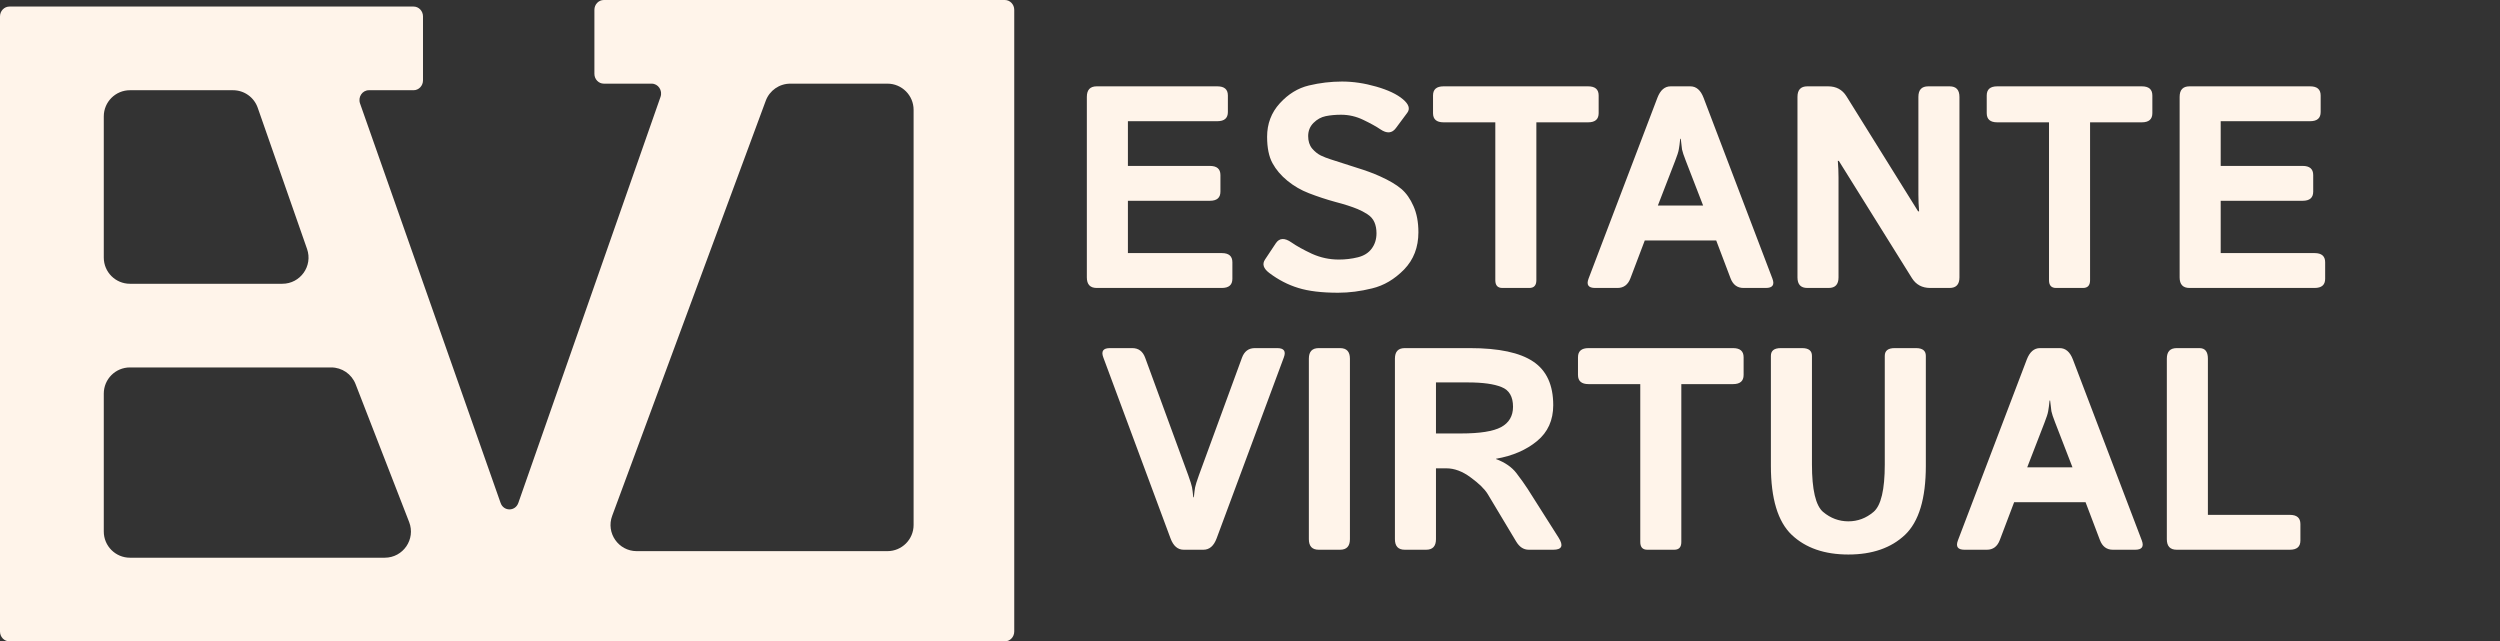 <svg width="191" height="49" viewBox="0 0 191 49" fill="none" xmlns="http://www.w3.org/2000/svg">
<rect x="0" y="0" width="191" height="49" fill="#333333" stroke="none"/>
<path fill-rule="evenodd" clip-rule="evenodd" d="M45.412 0.752V5.639C45.412 6.055 45.734 6.391 46.133 6.391H49.787C50.288 6.391 50.636 6.911 50.464 7.401L39.6 38.424C39.369 39.082 38.477 39.083 38.246 38.425L27.507 7.904C27.334 7.413 27.682 6.893 28.183 6.893H31.596C31.994 6.893 32.317 6.556 32.317 6.141V1.253C32.317 0.838 31.994 0.501 31.596 0.501H0.721C0.323 0.501 -8.39233e-05 0.838 -8.39233e-05 1.253V48.248C-8.39233e-05 48.663 0.323 49 0.721 49H76.767C77.166 49 77.488 48.663 77.488 48.248V0.752C77.488 0.337 77.166 0 76.767 0H46.133C45.734 0 45.412 0.337 45.412 0.752ZM67.799 42.107C68.904 42.107 69.799 41.212 69.799 40.107V8.391C69.799 7.287 68.904 6.391 67.799 6.391H60.38C59.543 6.391 58.794 6.912 58.504 7.697L46.769 39.413C46.286 40.719 47.252 42.107 48.645 42.107H67.799ZM19.69 8.233C19.41 7.43 18.652 6.893 17.802 6.893H9.929C8.824 6.893 7.929 7.788 7.929 8.893V19.68C7.929 20.785 8.824 21.68 9.929 21.68H21.57C22.948 21.68 23.913 20.321 23.459 19.021L19.69 8.233ZM7.929 30.072C7.929 28.967 8.824 28.072 9.929 28.072H25.302C26.127 28.072 26.867 28.578 27.166 29.348L31.259 39.885C31.768 41.196 30.801 42.609 29.394 42.609H9.929C8.824 42.609 7.929 41.713 7.929 40.609V30.072Z" fill="#FFF4EA"/>
<path d="M83.787 22C83.286 22 83.035 21.731 83.035 21.194V7.401C83.035 6.864 83.286 6.596 83.787 6.596H93.004C93.541 6.596 93.81 6.828 93.81 7.294V8.562C93.81 9.027 93.541 9.26 93.004 9.26H86.172V12.676H92.435C92.972 12.676 93.241 12.909 93.241 13.374V14.642C93.241 15.107 92.972 15.34 92.435 15.34H86.172V19.336H93.348C93.885 19.336 94.154 19.569 94.154 20.034V21.302C94.154 21.767 93.885 22 93.348 22H83.787ZM96.968 20.851C96.524 20.514 96.417 20.174 96.646 19.83L97.473 18.584C97.745 18.176 98.143 18.154 98.665 18.52C99.066 18.799 99.589 19.089 100.234 19.39C100.885 19.683 101.569 19.83 102.286 19.83C102.787 19.83 103.27 19.773 103.736 19.658C104.201 19.544 104.556 19.322 104.799 18.992C105.043 18.663 105.164 18.273 105.164 17.821C105.164 17.499 105.111 17.216 105.003 16.973C104.896 16.729 104.72 16.529 104.477 16.371C104.233 16.213 103.983 16.081 103.725 15.974C103.274 15.787 102.704 15.605 102.017 15.426C101.337 15.24 100.663 15.018 99.997 14.76C99.403 14.531 98.859 14.216 98.365 13.815C97.871 13.413 97.487 12.962 97.215 12.461C96.943 11.96 96.807 11.29 96.807 10.452C96.807 9.457 97.129 8.604 97.774 7.896C98.418 7.187 99.159 6.732 99.997 6.531C100.835 6.331 101.68 6.23 102.533 6.23C103.378 6.23 104.248 6.359 105.143 6.617C106.045 6.875 106.726 7.197 107.184 7.584C107.635 7.964 107.746 8.307 107.517 8.615L106.647 9.786C106.353 10.187 105.959 10.219 105.465 9.883C105.15 9.668 104.717 9.428 104.165 9.163C103.621 8.898 103.052 8.766 102.457 8.766C102.035 8.766 101.645 8.801 101.286 8.873C100.936 8.945 100.624 9.117 100.352 9.389C100.08 9.661 99.944 9.997 99.944 10.398C99.944 10.785 100.044 11.1 100.244 11.344C100.445 11.58 100.667 11.759 100.911 11.881C101.154 11.995 101.401 12.092 101.652 12.171C102.425 12.421 103.116 12.644 103.725 12.837C104.334 13.023 104.896 13.231 105.411 13.46C106.128 13.782 106.675 14.104 107.055 14.427C107.435 14.749 107.746 15.19 107.99 15.748C108.24 16.307 108.366 16.973 108.366 17.746C108.366 18.892 108 19.841 107.27 20.593C106.539 21.338 105.727 21.817 104.831 22.032C103.943 22.254 103.077 22.365 102.232 22.365C100.986 22.365 99.972 22.244 99.192 22C98.411 21.764 97.67 21.381 96.968 20.851ZM110.288 9.346C109.751 9.346 109.483 9.113 109.483 8.647V7.294C109.483 6.828 109.751 6.596 110.288 6.596H121.331C121.869 6.596 122.137 6.828 122.137 7.294V8.647C122.137 9.113 121.869 9.346 121.331 9.346H117.378V21.409C117.378 21.803 117.199 22 116.841 22H114.779C114.421 22 114.242 21.803 114.242 21.409V9.346H110.288ZM121.869 22C121.353 22 121.185 21.764 121.364 21.291L126.627 7.466C126.849 6.886 127.186 6.596 127.637 6.596H129.141C129.592 6.596 129.929 6.886 130.151 7.466L135.414 21.291C135.593 21.764 135.425 22 134.91 22H133.202C132.729 22 132.399 21.753 132.213 21.259L131.118 18.369H125.661L124.565 21.259C124.379 21.753 124.049 22 123.577 22H121.869ZM126.66 15.705H130.119L128.797 12.289C128.64 11.888 128.543 11.598 128.507 11.419C128.479 11.233 128.446 10.961 128.411 10.602H128.368C128.332 10.961 128.296 11.233 128.26 11.419C128.231 11.598 128.138 11.888 127.981 12.289L126.66 15.705ZM138.078 22C137.577 22 137.327 21.731 137.327 21.194V7.401C137.327 6.864 137.577 6.596 138.078 6.596H139.668C140.284 6.596 140.75 6.846 141.065 7.348L146.543 16.145H146.619C146.583 15.716 146.565 15.286 146.565 14.856V7.401C146.565 6.864 146.815 6.596 147.317 6.596H148.95C149.451 6.596 149.702 6.864 149.702 7.401V21.194C149.702 21.731 149.451 22 148.95 22H147.467C146.851 22 146.386 21.749 146.071 21.248L140.485 12.289H140.41C140.445 12.719 140.463 13.148 140.463 13.578V21.194C140.463 21.731 140.213 22 139.711 22H138.078ZM152.591 9.346C152.054 9.346 151.786 9.113 151.786 8.647V7.294C151.786 6.828 152.054 6.596 152.591 6.596H163.634C164.171 6.596 164.44 6.828 164.44 7.294V8.647C164.44 9.113 164.171 9.346 163.634 9.346H159.681V21.409C159.681 21.803 159.502 22 159.144 22H157.081C156.723 22 156.544 21.803 156.544 21.409V9.346H152.591ZM167.276 22C166.774 22 166.524 21.731 166.524 21.194V7.401C166.524 6.864 166.774 6.596 167.276 6.596H176.493C177.03 6.596 177.298 6.828 177.298 7.294V8.562C177.298 9.027 177.03 9.26 176.493 9.26H169.661V12.676H175.923C176.46 12.676 176.729 12.909 176.729 13.374V14.642C176.729 15.107 176.46 15.34 175.923 15.34H169.661V19.336H176.836C177.373 19.336 177.642 19.569 177.642 20.034V21.302C177.642 21.767 177.373 22 176.836 22H167.276ZM84.292 27.305C84.113 26.832 84.282 26.596 84.797 26.596H86.505C86.985 26.596 87.314 26.843 87.493 27.337L90.781 36.307C90.945 36.765 91.042 37.073 91.071 37.23C91.099 37.381 91.132 37.635 91.167 37.993H91.21C91.246 37.635 91.278 37.381 91.307 37.23C91.336 37.073 91.432 36.765 91.597 36.307L94.884 27.337C95.063 26.843 95.393 26.596 95.872 26.596H97.58C98.096 26.596 98.264 26.832 98.085 27.305L92.951 41.13C92.736 41.71 92.399 42 91.941 42H90.437C89.978 42 89.642 41.71 89.427 41.13L84.292 27.305ZM100.749 42C100.248 42 99.997 41.731 99.997 41.194V27.401C99.997 26.864 100.248 26.596 100.749 26.596H102.382C102.883 26.596 103.134 26.864 103.134 27.401V41.194C103.134 41.731 102.883 42 102.382 42H100.749ZM107.324 42C106.822 42 106.572 41.731 106.572 41.194V27.401C106.572 26.864 106.822 26.596 107.324 26.596H112.297C114.51 26.596 116.125 26.939 117.142 27.627C118.159 28.307 118.667 29.417 118.667 30.957C118.667 32.103 118.256 33.016 117.432 33.696C116.608 34.377 115.563 34.828 114.295 35.05V35.071C114.983 35.329 115.502 35.687 115.853 36.145C116.204 36.604 116.49 37.005 116.712 37.349L119.076 41.076C119.469 41.692 119.333 42 118.667 42H116.798C116.404 42 116.082 41.789 115.831 41.366L113.661 37.746C113.425 37.359 112.992 36.937 112.362 36.478C111.739 36.013 111.119 35.78 110.503 35.78H109.708V41.194C109.708 41.731 109.458 42 108.956 42H107.324ZM109.708 33.116H111.631C113.064 33.116 114.08 32.955 114.682 32.633C115.291 32.303 115.595 31.784 115.595 31.075C115.595 30.302 115.301 29.8 114.714 29.571C114.134 29.335 113.278 29.217 112.147 29.217H109.708V33.116ZM121.364 29.346C120.827 29.346 120.558 29.113 120.558 28.648V27.294C120.558 26.828 120.827 26.596 121.364 26.596H132.407C132.944 26.596 133.212 26.828 133.212 27.294V28.648C133.212 29.113 132.944 29.346 132.407 29.346H128.453V41.409C128.453 41.803 128.274 42 127.916 42H125.854C125.496 42 125.317 41.803 125.317 41.409V29.346H121.364ZM135.296 35.587V27.186C135.296 26.793 135.547 26.596 136.048 26.596H137.681C138.182 26.596 138.433 26.793 138.433 27.186V35.48C138.433 37.413 138.716 38.623 139.282 39.11C139.855 39.59 140.499 39.83 141.215 39.83C141.931 39.83 142.572 39.59 143.138 39.11C143.711 38.623 143.997 37.413 143.997 35.48V27.186C143.997 26.793 144.248 26.596 144.749 26.596H146.382C146.883 26.596 147.134 26.793 147.134 27.186V35.587C147.134 38.093 146.604 39.852 145.544 40.861C144.484 41.864 143.041 42.365 141.215 42.365C139.389 42.365 137.946 41.864 136.886 40.861C135.826 39.852 135.296 38.093 135.296 35.587ZM150.088 42C149.573 42 149.404 41.764 149.583 41.291L154.847 27.466C155.069 26.886 155.406 26.596 155.857 26.596H157.361C157.812 26.596 158.148 26.886 158.37 27.466L163.634 41.291C163.813 41.764 163.645 42 163.129 42H161.421C160.949 42 160.619 41.753 160.433 41.259L159.337 38.369H153.88L152.785 41.259C152.598 41.753 152.269 42 151.796 42H150.088ZM154.879 35.705H158.338L157.017 32.289C156.859 31.888 156.763 31.598 156.727 31.419C156.698 31.233 156.666 30.961 156.63 30.602H156.587C156.551 30.961 156.516 31.233 156.48 31.419C156.451 31.598 156.358 31.888 156.201 32.289L154.879 35.705ZM166.298 42C165.797 42 165.546 41.731 165.546 41.194V27.401C165.546 26.864 165.797 26.596 166.298 26.596H168.038C168.468 26.596 168.683 26.864 168.683 27.401V39.336H174.946C175.483 39.336 175.751 39.569 175.751 40.034V41.302C175.751 41.767 175.483 42 174.946 42H166.298Z" fill="#FFF4EA"/>
</svg>
